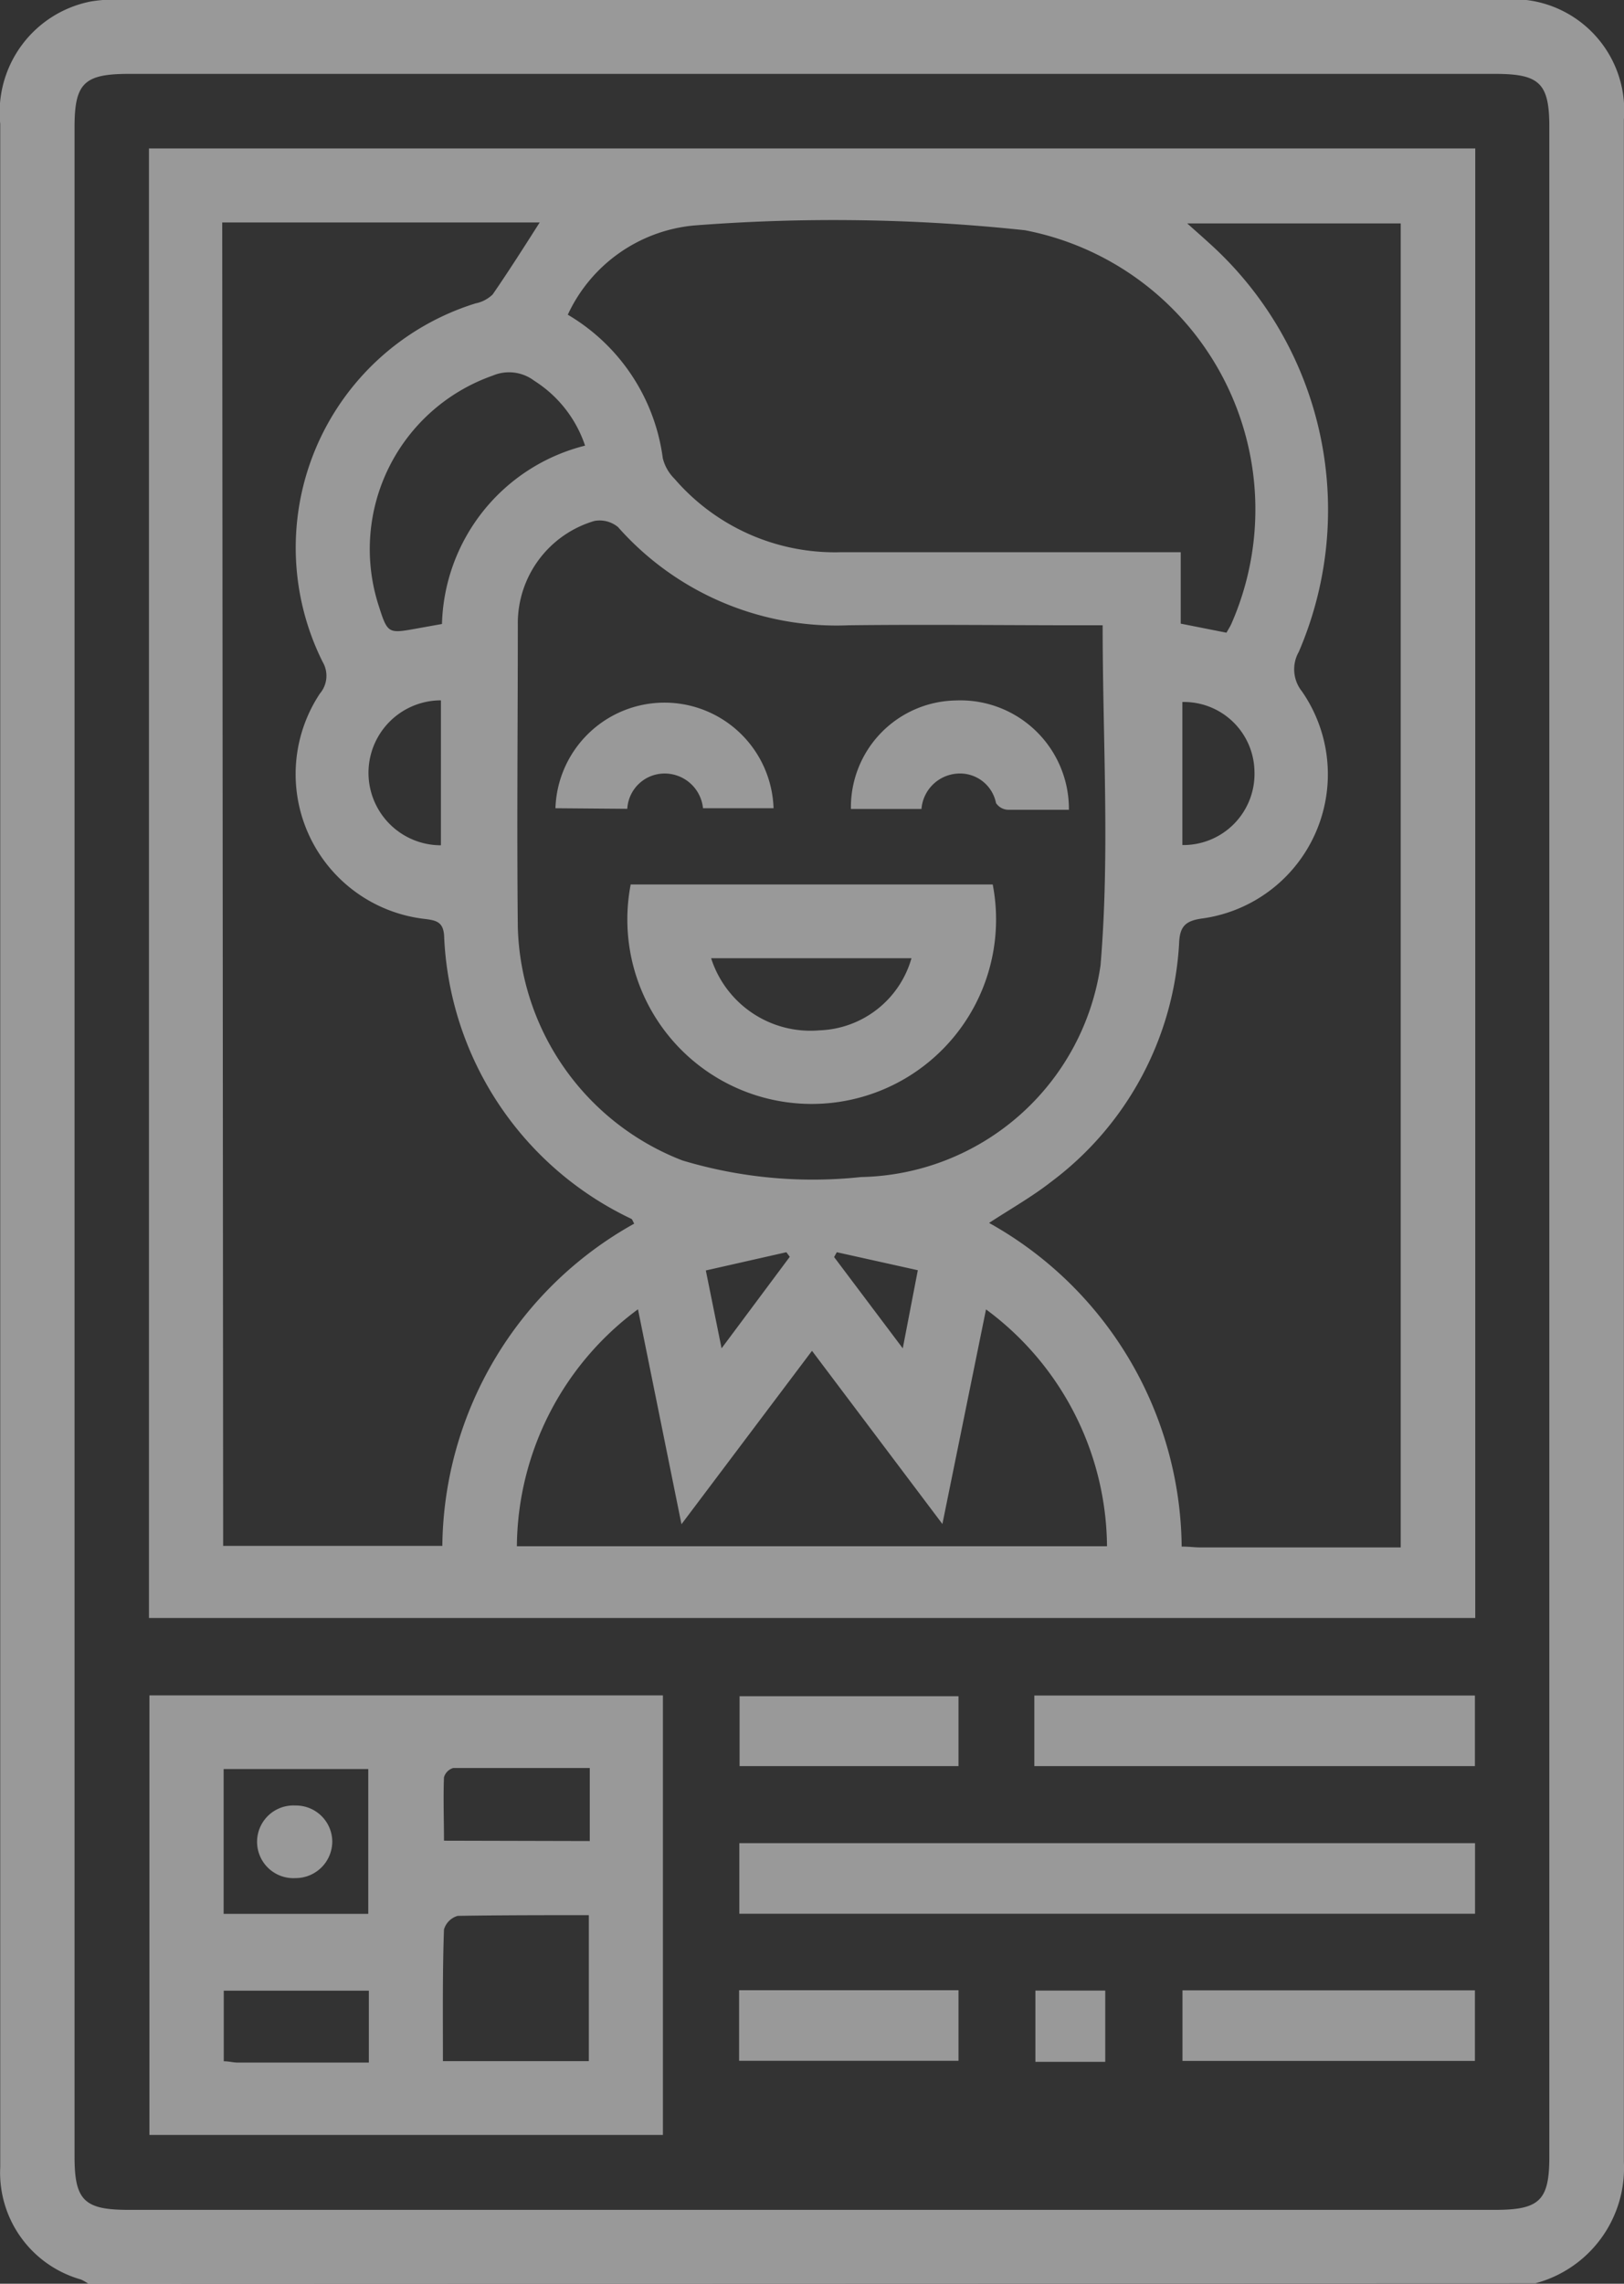 <svg xmlns="http://www.w3.org/2000/svg" width="13.812" height="19.412" viewBox="0 0 13.812 19.412">
    <rect x="0" y="0" width="13.812" height="19.412" fill="#333333" stroke="none"/>
    <defs>
        <style>
            .cls-2{fill:#ffffff}
        </style>
    </defs>
    <g id="Group_316" opacity="0.5" transform="translate(-831.448 -132.247)">
        <path id="Path_492" d="M832.2 151.659a.444.444 0 0 0-.063-.036.944.944 0 0 1-.687-.957V133.3a.96.96 0 0 1 .773-1.041 1.327 1.327 0 0 1 .245-.016h11.774a.946.946 0 0 1 1.017 1.02v17.361a1.014 1.014 0 0 1-.752 1.031zm-.118-9.707v8.626c0 .372.082.453.459.453h11.624c.378 0 .46-.081.46-.452v-17.251c0-.372-.081-.453-.459-.453h-11.624c-.379 0-.46.08-.46.452z" class="cls-2"/>
        <path id="Path_493" d="M843.995 133.509V146h-11.28v-12.491zm-10.649 11.878h1.864a3.172 3.172 0 0 1 1.632-2.739c-.013-.022-.016-.037-.025-.041a2.788 2.788 0 0 1-1.592-2.409c-.008-.111-.063-.127-.156-.139a1.239 1.239 0 0 1-.9-1.917.233.233 0 0 0 .023-.269 2.174 2.174 0 0 1 1.3-3.047.292.292 0 0 0 .146-.076c.138-.2.265-.4.4-.612h-2.7zm10.015.013v-11.254h-1.816c.077.069.129.114.18.161a3.049 3.049 0 0 1 .769 3.481.3.3 0 0 0 .027.336 1.237 1.237 0 0 1-.84 1.929c-.153.019-.2.069-.205.216a2.719 2.719 0 0 1-1.086 2.022c-.162.127-.343.229-.53.351a3.184 3.184 0 0 1 1.638 2.751c.065 0 .109.007.152.007zm-2.535-7.838h-.19c-.658 0-1.316-.008-1.974 0a2.48 2.48 0 0 1-1.958-.835.245.245 0 0 0-.2-.052.906.906 0 0 0-.652.879c0 .858-.009 1.717 0 2.576a2.189 2.189 0 0 0 1.4 1.981 3.852 3.852 0 0 0 1.519.141 2.1 2.1 0 0 0 2.037-1.8c.08-.952.018-1.906.018-2.89zm1.053.063c.018-.032.032-.053.042-.076a2.417 2.417 0 0 0-1.756-3.345 15.329 15.329 0 0 0-2.819-.04 1.318 1.318 0 0 0-1.069.758 1.669 1.669 0 0 1 .808 1.22.371.371 0 0 0 .1.175 1.8 1.8 0 0 0 1.409.624H841.49v.607zm-2.045 5.752l-.371 1.824-1.109-1.472-1.11 1.474-.37-1.827a2.526 2.526 0 0 0-1.03 2.014h5.019a2.525 2.525 0 0 0-1.029-2.013zm-3.41-7.342a1.044 1.044 0 0 0-.433-.552.355.355 0 0 0-.353-.043 1.563 1.563 0 0 0-.973 1.944c.08.251.08.25.33.205l.212-.038a1.607 1.607 0 0 1 1.217-1.516zm5.08 3.395a.605.605 0 0 0 .613-.631.6.6 0 0 0-.613-.585zm-6.306.006V138.2a.616.616 0 0 0 0 1.232zm3.367 3.455l-.023.041.584.776.128-.664zm-1.114.155l.134.662.58-.778-.029-.039z" class="cls-2"/>
        <path id="Path_494" d="M832.719 146.658h4.367v3.736h-4.367zm2.5 3.109h1.237v-1.241c-.383 0-.749 0-1.115.006a.169.169 0 0 0-.117.116c-.013.366-.009.731-.009 1.119zm-1.869-1.252h1.23v-1.231h-1.23zm3.114-.619v-.621h-1.161a.116.116 0 0 0-.079.079c-.007.179 0 .359 0 .539zm-1.879 1.883v-.611h-1.234v.6c.045 0 .081.011.118.011z" class="cls-2"/>
        <path id="Path_495" d="M837.736 147.914h6.257v.6h-6.257z" class="cls-2"/>
        <path id="Path_496" d="M840.245 147.259v-.6h3.747v.6z" class="cls-2"/>
        <path id="Path_497" d="M841.505 149.165h2.487v.6h-2.487z" class="cls-2"/>
        <path id="Path_498" d="M837.738 147.259v-.594h1.862v.594z" class="cls-2"/>
        <path id="Path_499" d="M837.734 149.764v-.6h1.866v.6z" class="cls-2"/>
        <path id="Path_500" d="M840.848 149.773h-.594v-.606h.594z" class="cls-2"/>
        <path id="Path_501" d="M836.812 139.765h3.079a1.568 1.568 0 1 1-3.079 0zm.684.627a.887.887 0 0 0 .921.613.844.844 0 0 0 .783-.613z" class="cls-2"/>
        <path id="Path_502" d="M836.172 139.117a.928.928 0 0 1 1.855 0h-.6a.328.328 0 0 0-.331-.295.318.318 0 0 0-.313.3z" class="cls-2"/>
        <path id="Path_503" d="M840.539 139.13h-.52a.128.128 0 0 1-.1-.057.312.312 0 0 0-.334-.25.328.328 0 0 0-.3.3h-.6a.908.908 0 0 1 .892-.922.923.923 0 0 1 .962.929z" class="cls-2"/>
        <path id="Path_504" d="M833.961 148.211a.309.309 0 1 1 0-.617.309.309 0 0 1 .313.308.312.312 0 0 1-.313.309z" class="cls-2"/>
    </g>
</svg>
